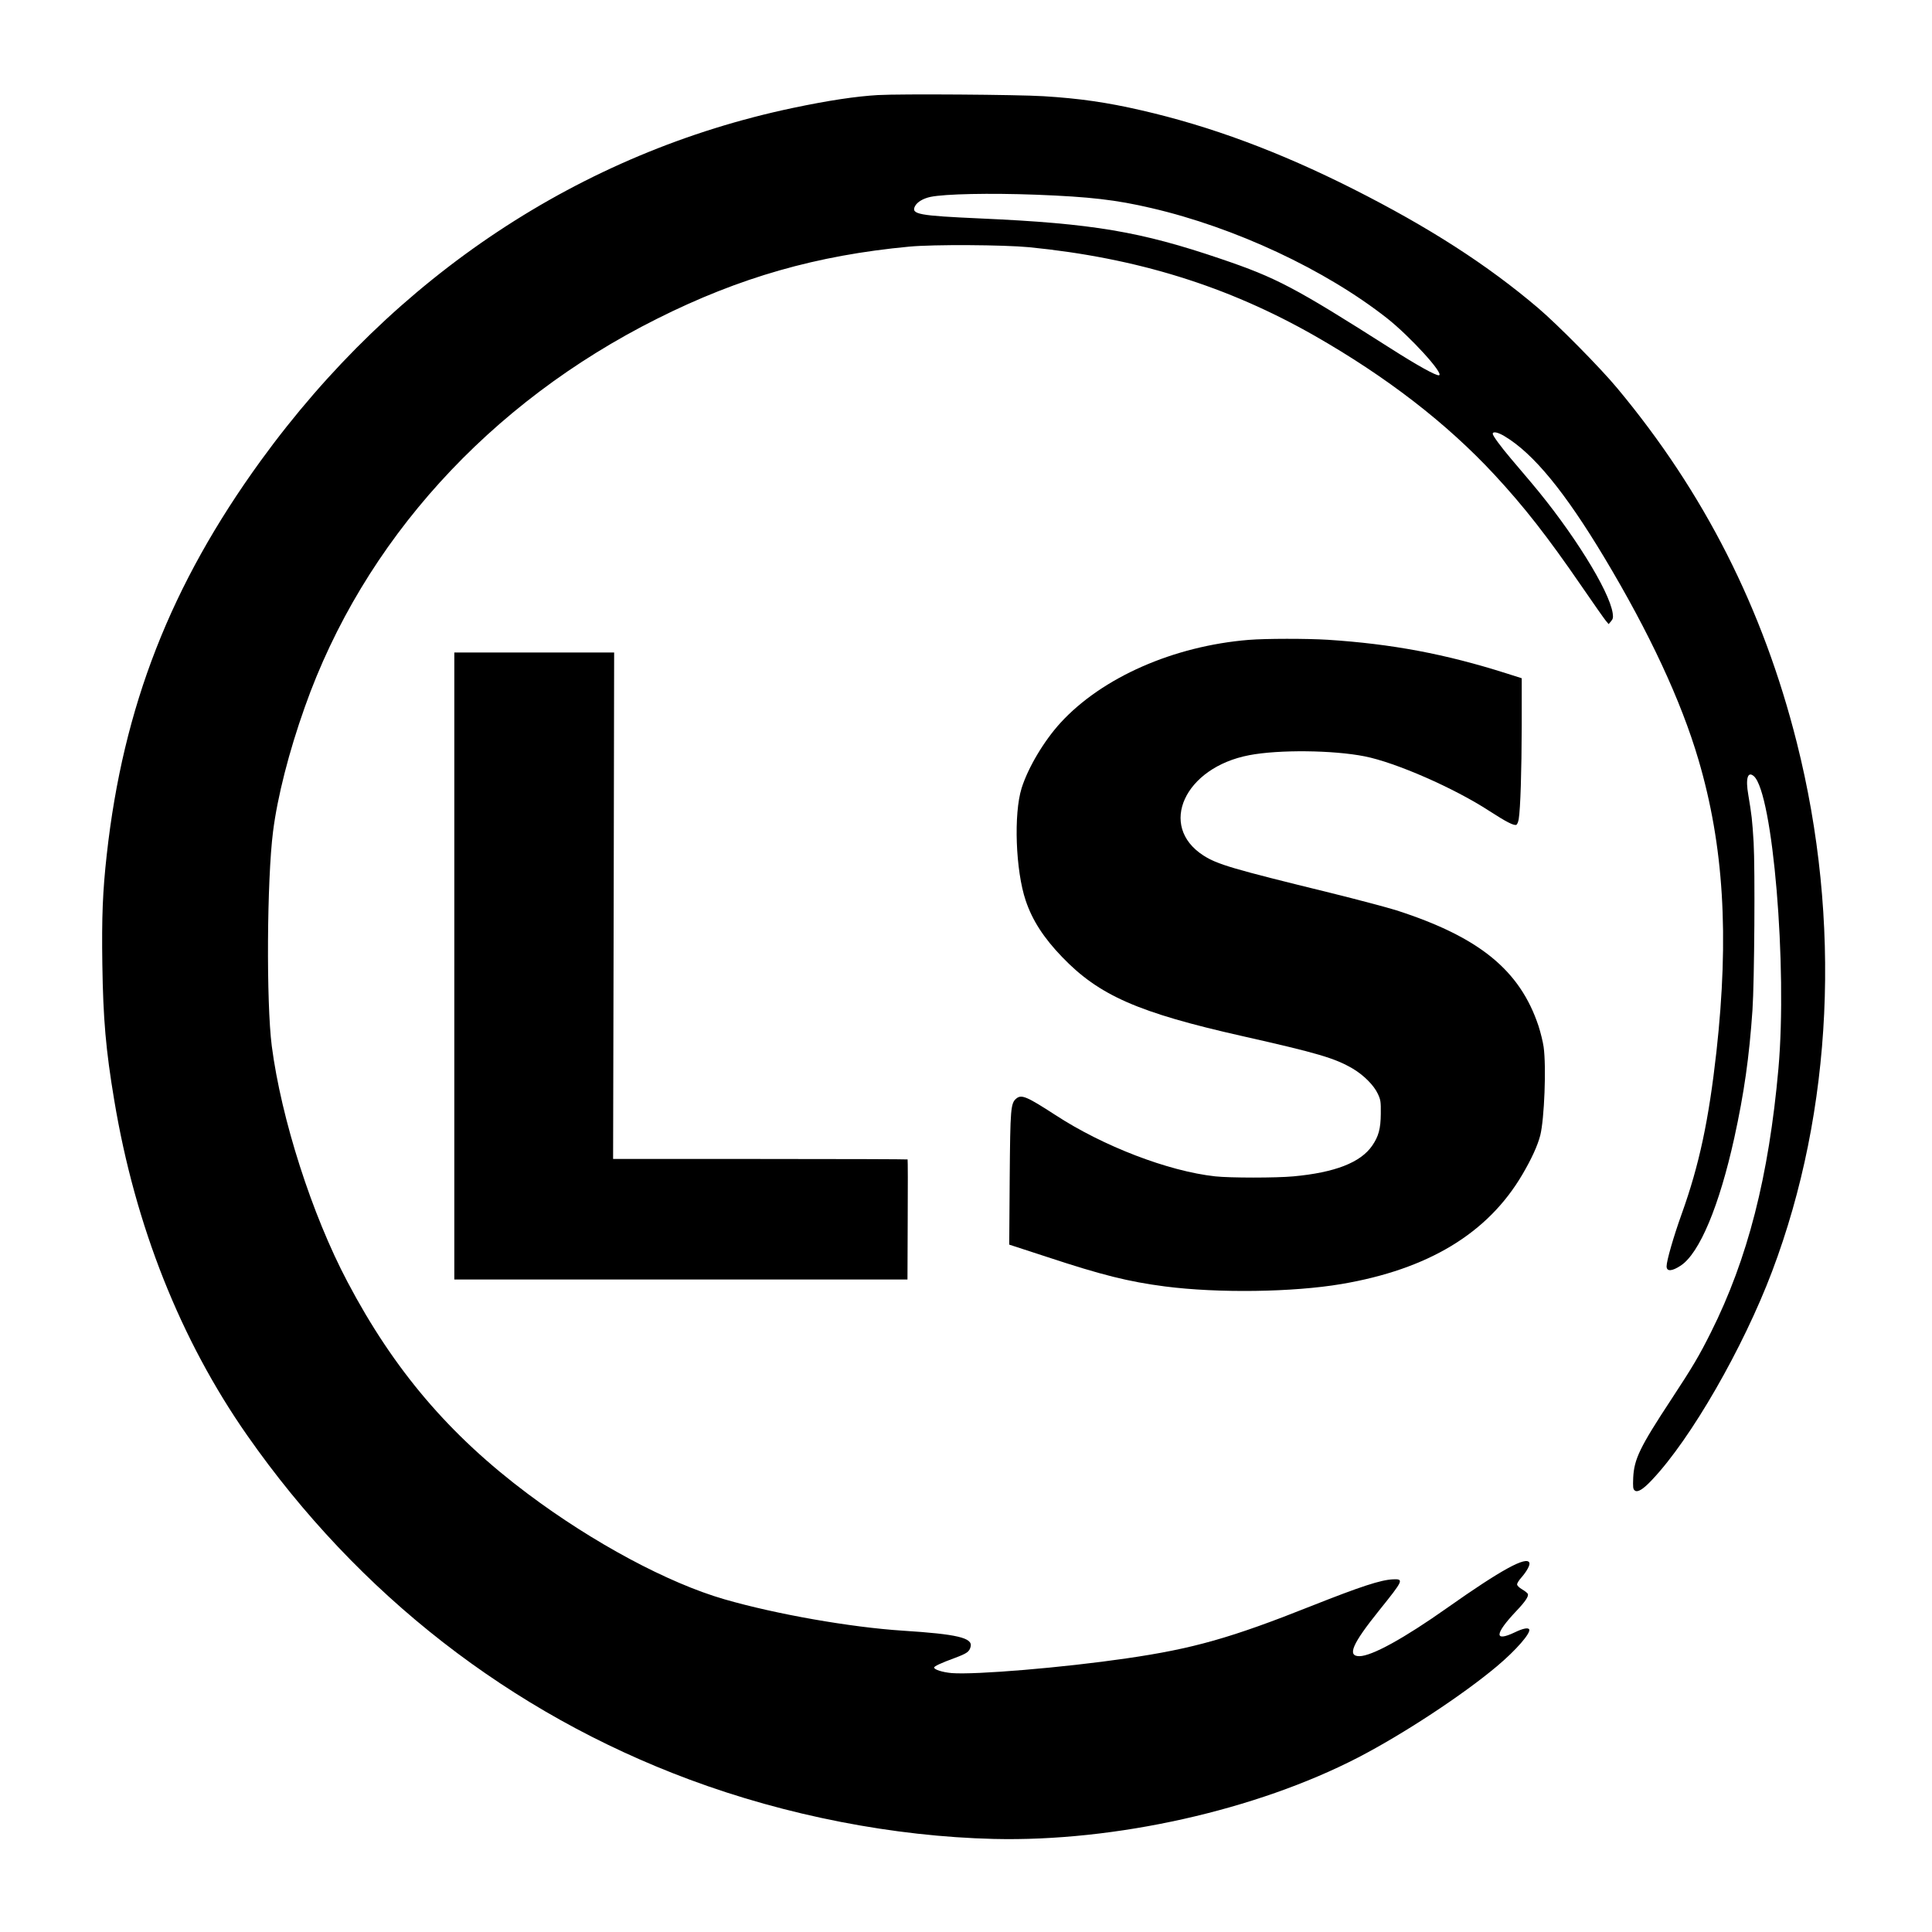 <?xml version="1.0" standalone="no"?>
<!DOCTYPE svg PUBLIC "-//W3C//DTD SVG 20010904//EN"
 "http://www.w3.org/TR/2001/REC-SVG-20010904/DTD/svg10.dtd">
<svg version="1.0" xmlns="http://www.w3.org/2000/svg"
 width="1667pt" height="1667pt" viewBox="0 0 1667 1667"
 preserveAspectRatio="xMidYMid meet">

<g transform="translate(0,1667) scale(0.1,-0.1)"
fill="#000000" stroke="none">
<path d="M7578 15850 c-192 -11 -431 -47 -735 -111 -1832 -385 -3434 -1448
-4593 -3044 -778 -1073 -1187 -2120 -1329 -3400 -35 -315 -44 -535 -38 -945 7
-473 30 -740 103 -1175 180 -1081 571 -2066 1147 -2890 960 -1374 2273 -2396
3817 -2970 836 -311 1762 -491 2625 -512 1046 -25 2264 248 3144 703 388 201
902 539 1196 786 166 139 297 290 279 320 -10 16 -55 7 -125 -27 -179 -85
-173 -14 13 183 78 82 109 128 101 149 -3 7 -25 25 -49 39 -26 15 -44 33 -44
44 0 9 17 37 39 61 46 53 74 106 67 125 -23 60 -244 -61 -706 -387 -376 -266
-655 -419 -761 -419 -107 0 -62 105 171 395 210 261 215 272 119 268 -106 -5
-277 -61 -704 -230 -693 -276 -1022 -369 -1595 -452 -547 -80 -1304 -143
-1508 -127 -79 7 -152 30 -152 48 0 11 60 39 177 82 107 40 127 54 138 98 19
76 -115 108 -585 138 -450 29 -1094 142 -1540 271 -485 140 -1132 487 -1695
909 -678 508 -1156 1069 -1557 1830 -307 581 -571 1405 -653 2035 -48 374 -42
1435 11 1850 38 300 137 689 274 1074 505 1429 1590 2625 3040 3351 712 357
1377 547 2175 622 210 20 814 16 1035 -5 929 -92 1713 -336 2465 -765 621
-355 1138 -754 1549 -1197 257 -277 458 -534 754 -965 100 -146 193 -278 207
-295 l25 -30 21 25 c17 20 19 32 14 69 -29 196 -348 707 -702 1126 -59 70
-139 164 -177 209 -89 105 -156 197 -156 213 0 23 45 14 104 -22 248 -149 518
-478 859 -1046 388 -647 662 -1234 812 -1744 218 -740 266 -1518 155 -2520
-66 -590 -148 -977 -300 -1400 -71 -198 -130 -404 -130 -451 0 -47 46 -44 122
6 162 107 332 513 462 1101 85 388 129 697 157 1104 17 251 23 1219 10 1446
-12 197 -17 238 -46 411 -25 141 -5 207 48 161 164 -146 290 -1645 212 -2523
-83 -931 -265 -1642 -582 -2275 -101 -202 -157 -297 -343 -580 -271 -412 -320
-514 -328 -675 -3 -81 -2 -98 13 -110 24 -20 72 8 151 93 334 353 784 1135
1034 1796 526 1391 602 3024 213 4566 -291 1154 -798 2155 -1549 3056 -147
177 -516 550 -683 692 -439 373 -939 695 -1596 1027 -639 322 -1231 542 -1830
679 -295 68 -532 102 -840 121 -220 14 -1236 21 -1427 10z m1362 -860 c465
-18 689 -44 993 -115 725 -168 1502 -532 2035 -951 200 -158 496 -483 448
-492 -25 -5 -187 85 -416 231 -831 529 -985 610 -1465 773 -694 236 -1105 306
-2075 349 -534 24 -601 36 -565 106 19 36 69 66 133 80 125 26 510 34 912 19z"/>
<path d="M10775 11149 c-649 -53 -1265 -324 -1624 -715 -142 -155 -280 -386
-336 -564 -70 -223 -52 -712 35 -970 57 -170 155 -322 314 -487 319 -332 655
-480 1556 -683 652 -147 798 -190 953 -281 93 -55 181 -143 215 -216 25 -53
27 -68 26 -173 -1 -129 -19 -195 -74 -275 -100 -146 -322 -232 -679 -265 -148
-14 -549 -14 -676 0 -404 44 -967 260 -1380 530 -242 157 -290 178 -334 143
-51 -41 -54 -82 -59 -695 l-4 -567 319 -104 c481 -159 710 -216 1026 -257 459
-59 1103 -50 1522 21 748 127 1262 437 1560 944 80 136 132 250 155 339 35
140 53 590 29 763 -6 43 -26 124 -44 180 -160 482 -512 768 -1225 998 -80 25
-336 93 -570 151 -849 208 -978 246 -1097 323 -394 254 -162 759 396 865 255
49 724 44 996 -10 268 -53 771 -273 1075 -471 145 -94 212 -128 233 -120 8 3
17 25 21 49 15 92 25 410 26 804 l0 412 -129 41 c-528 168 -989 255 -1546 291
-182 11 -532 11 -680 -1z"/>
<path d="M3920 8335 l0 -2705 1955 0 1955 0 2 516 c2 284 1 518 -1 520 -2 2
-575 4 -1273 4 l-1268 0 5 2185 4 2185 -690 0 -689 0 0 -2705z"/>
</g>
</svg>
